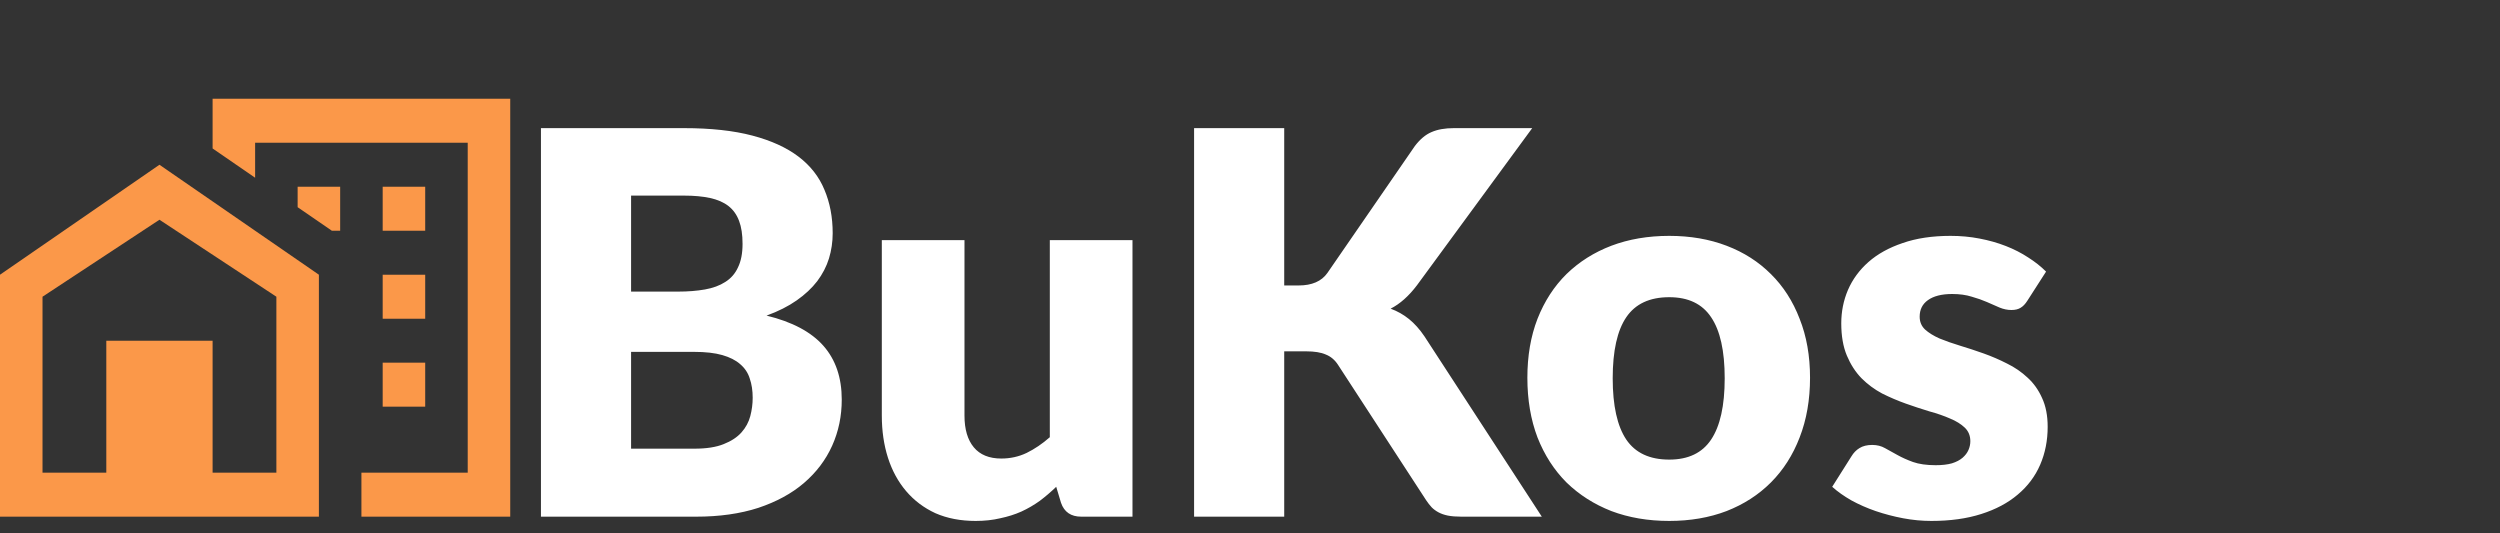 <svg width="150" height="32" viewBox="0 0 150 32" fill="none" xmlns="http://www.w3.org/2000/svg">
<rect x="0" y="0" width="150" height="32" fill="#333333" stroke="none"/>
<path d="M41.673 26.92C42.388 26.92 42.969 26.829 43.417 26.648C43.876 26.467 44.233 26.232 44.489 25.944C44.745 25.656 44.921 25.331 45.017 24.968C45.113 24.605 45.161 24.237 45.161 23.864C45.161 23.437 45.103 23.053 44.985 22.712C44.879 22.371 44.687 22.083 44.409 21.848C44.143 21.613 43.785 21.432 43.337 21.304C42.889 21.176 42.324 21.112 41.641 21.112H37.865V26.92H41.673ZM37.865 11.736V17.496H40.681C41.279 17.496 41.817 17.453 42.297 17.368C42.777 17.283 43.183 17.133 43.513 16.92C43.855 16.707 44.111 16.413 44.281 16.04C44.463 15.667 44.553 15.197 44.553 14.632C44.553 14.077 44.484 13.619 44.345 13.256C44.207 12.883 43.993 12.584 43.705 12.36C43.417 12.136 43.049 11.976 42.601 11.88C42.164 11.784 41.641 11.736 41.033 11.736H37.865ZM41.033 7.688C42.644 7.688 44.015 7.837 45.145 8.136C46.276 8.435 47.199 8.856 47.913 9.4C48.628 9.944 49.145 10.605 49.465 11.384C49.796 12.163 49.961 13.032 49.961 13.992C49.961 14.515 49.887 15.021 49.737 15.512C49.588 15.992 49.353 16.445 49.033 16.872C48.713 17.288 48.303 17.672 47.801 18.024C47.3 18.376 46.697 18.68 45.993 18.936C47.529 19.309 48.665 19.912 49.401 20.744C50.137 21.576 50.505 22.653 50.505 23.976C50.505 24.968 50.313 25.891 49.929 26.744C49.545 27.597 48.98 28.344 48.233 28.984C47.497 29.613 46.585 30.109 45.497 30.472C44.409 30.824 43.167 31 41.769 31H32.457V7.688H41.033ZM67.949 14.408V31H64.877C64.258 31 63.853 30.723 63.661 30.168L63.373 29.208C63.053 29.517 62.722 29.8 62.381 30.056C62.039 30.301 61.672 30.515 61.277 30.696C60.893 30.867 60.471 31 60.013 31.096C59.565 31.203 59.074 31.256 58.541 31.256C57.634 31.256 56.829 31.101 56.125 30.792C55.431 30.472 54.845 30.029 54.365 29.464C53.885 28.899 53.522 28.232 53.277 27.464C53.032 26.696 52.909 25.853 52.909 24.936V14.408H57.869V24.936C57.869 25.757 58.056 26.392 58.429 26.84C58.802 27.288 59.352 27.512 60.077 27.512C60.621 27.512 61.127 27.4 61.597 27.176C62.077 26.941 62.541 26.627 62.989 26.232V14.408H67.949ZM77.053 17.128H77.917C78.717 17.128 79.293 16.877 79.645 16.376L84.893 8.76C85.202 8.355 85.533 8.077 85.885 7.928C86.248 7.768 86.695 7.688 87.229 7.688H91.933L85.021 17.112C84.53 17.763 84.002 18.232 83.437 18.52C83.842 18.669 84.21 18.877 84.541 19.144C84.871 19.411 85.181 19.757 85.469 20.184L92.509 31H87.677C87.368 31 87.101 30.979 86.877 30.936C86.663 30.893 86.477 30.829 86.317 30.744C86.157 30.659 86.018 30.557 85.901 30.44C85.784 30.312 85.671 30.168 85.565 30.008L80.285 21.896C80.093 21.597 79.847 21.389 79.549 21.272C79.261 21.144 78.866 21.08 78.365 21.08H77.053V31H71.645V7.688H77.053V17.128ZM100.154 14.152C101.413 14.152 102.56 14.349 103.594 14.744C104.629 15.139 105.514 15.704 106.25 16.44C106.997 17.176 107.573 18.072 107.978 19.128C108.394 20.173 108.602 21.352 108.602 22.664C108.602 23.987 108.394 25.181 107.978 26.248C107.573 27.304 106.997 28.205 106.25 28.952C105.514 29.688 104.629 30.259 103.594 30.664C102.56 31.059 101.413 31.256 100.154 31.256C98.885 31.256 97.728 31.059 96.682 30.664C95.648 30.259 94.752 29.688 93.994 28.952C93.248 28.205 92.666 27.304 92.25 26.248C91.845 25.181 91.642 23.987 91.642 22.664C91.642 21.352 91.845 20.173 92.25 19.128C92.666 18.072 93.248 17.176 93.994 16.44C94.752 15.704 95.648 15.139 96.682 14.744C97.728 14.349 98.885 14.152 100.154 14.152ZM100.154 27.576C101.296 27.576 102.133 27.176 102.666 26.376C103.21 25.565 103.482 24.339 103.482 22.696C103.482 21.053 103.21 19.832 102.666 19.032C102.133 18.232 101.296 17.832 100.154 17.832C98.981 17.832 98.122 18.232 97.578 19.032C97.034 19.832 96.762 21.053 96.762 22.696C96.762 24.339 97.034 25.565 97.578 26.376C98.122 27.176 98.981 27.576 100.154 27.576ZM121.644 18.04C121.516 18.243 121.377 18.387 121.228 18.472C121.089 18.557 120.908 18.6 120.684 18.6C120.449 18.6 120.215 18.552 119.98 18.456C119.745 18.349 119.489 18.237 119.212 18.12C118.945 18.003 118.641 17.896 118.3 17.8C117.959 17.693 117.569 17.64 117.132 17.64C116.503 17.64 116.017 17.763 115.676 18.008C115.345 18.243 115.18 18.573 115.18 19C115.18 19.309 115.287 19.565 115.5 19.768C115.724 19.971 116.017 20.152 116.38 20.312C116.743 20.461 117.153 20.605 117.612 20.744C118.071 20.883 118.54 21.037 119.02 21.208C119.5 21.379 119.969 21.581 120.428 21.816C120.887 22.04 121.297 22.323 121.66 22.664C122.023 22.995 122.311 23.4 122.524 23.88C122.748 24.36 122.86 24.936 122.86 25.608C122.86 26.429 122.711 27.187 122.412 27.88C122.113 28.573 121.665 29.171 121.068 29.672C120.481 30.173 119.751 30.563 118.876 30.84C118.012 31.117 117.015 31.256 115.884 31.256C115.319 31.256 114.753 31.203 114.188 31.096C113.623 30.989 113.073 30.845 112.54 30.664C112.017 30.483 111.532 30.269 111.084 30.024C110.636 29.768 110.252 29.496 109.932 29.208L111.084 27.384C111.212 27.171 111.372 27.005 111.564 26.888C111.767 26.76 112.023 26.696 112.332 26.696C112.62 26.696 112.876 26.76 113.1 26.888C113.335 27.016 113.585 27.155 113.852 27.304C114.119 27.453 114.428 27.592 114.78 27.72C115.143 27.848 115.596 27.912 116.14 27.912C116.524 27.912 116.849 27.875 117.116 27.8C117.383 27.715 117.596 27.603 117.756 27.464C117.916 27.325 118.033 27.171 118.108 27C118.183 26.829 118.22 26.653 118.22 26.472C118.22 26.141 118.108 25.869 117.884 25.656C117.66 25.443 117.367 25.261 117.004 25.112C116.641 24.952 116.225 24.808 115.756 24.68C115.297 24.541 114.828 24.387 114.348 24.216C113.868 24.045 113.393 23.843 112.924 23.608C112.465 23.363 112.055 23.059 111.692 22.696C111.329 22.323 111.036 21.869 110.812 21.336C110.588 20.803 110.476 20.157 110.476 19.4C110.476 18.696 110.609 18.029 110.876 17.4C111.153 16.76 111.564 16.2 112.108 15.72C112.652 15.24 113.335 14.861 114.156 14.584C114.977 14.296 115.937 14.152 117.036 14.152C117.633 14.152 118.209 14.205 118.764 14.312C119.329 14.419 119.857 14.568 120.348 14.76C120.839 14.952 121.287 15.181 121.692 15.448C122.097 15.704 122.455 15.987 122.764 16.296L121.644 18.04Z" fill="white"/>
<path d="M12.756 5.926V8.908L15.307 10.664V8.565H28.063V28.361H21.685V31H30.614V5.926H12.756ZM9.567 9.885L0 16.483V31H19.134V16.483L9.567 9.885ZM17.858 11.205V12.432L19.912 13.844H20.41V11.205H17.858ZM22.961 11.205V13.844H25.512V11.205H22.961ZM9.567 13.184L16.583 17.803V28.361H12.756V20.443H6.378V28.361H2.551V17.803L9.567 13.184ZM22.961 16.483V19.123H25.512V16.483H22.961ZM22.961 21.762V24.402H25.512V21.762H22.961Z" fill="#FB9849"/>
</svg>
